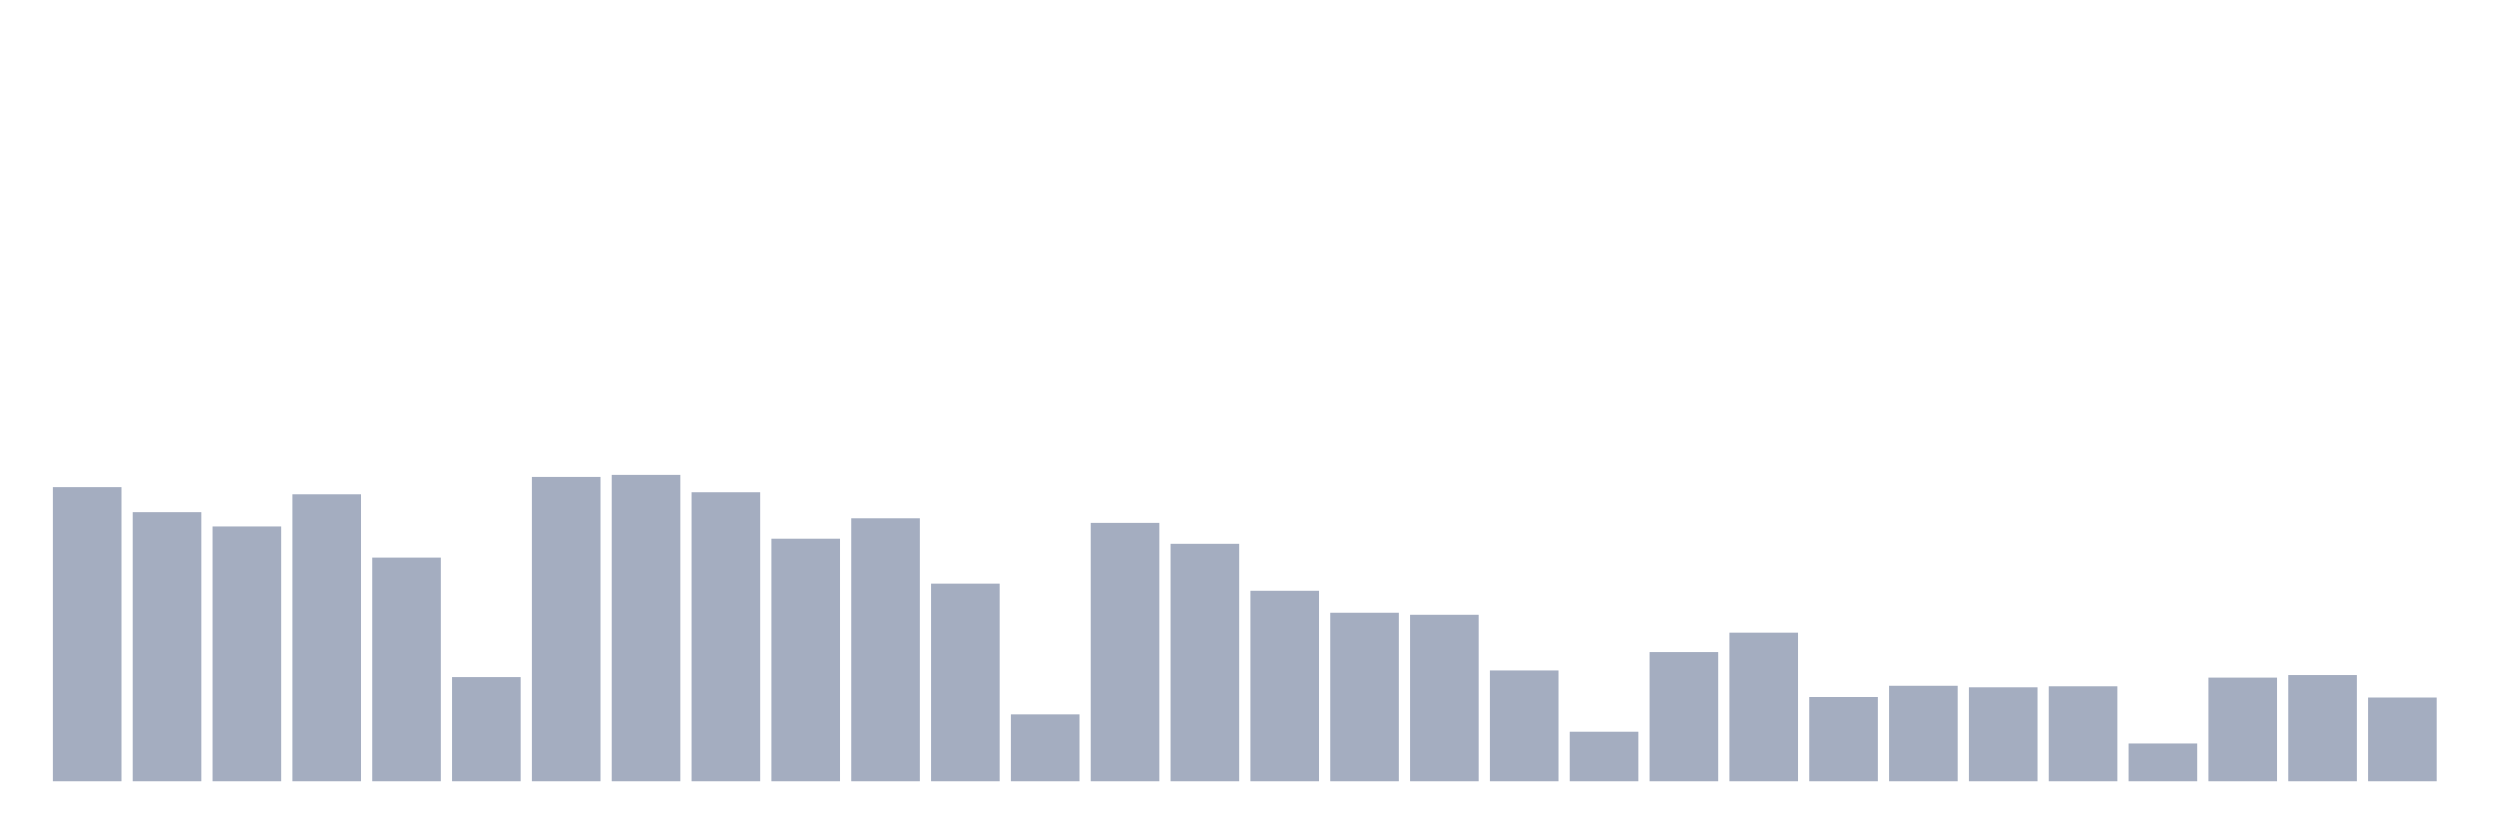 <svg xmlns="http://www.w3.org/2000/svg" viewBox="0 0 480 160"><g transform="translate(10,10)"><rect class="bar" x="0.153" width="13.175" y="83.529" height="56.471" fill="rgb(164,173,192)"></rect><rect class="bar" x="15.482" width="13.175" y="88.333" height="51.667" fill="rgb(164,173,192)"></rect><rect class="bar" x="30.81" width="13.175" y="91.078" height="48.922" fill="rgb(164,173,192)"></rect><rect class="bar" x="46.138" width="13.175" y="84.902" height="55.098" fill="rgb(164,173,192)"></rect><rect class="bar" x="61.466" width="13.175" y="97.059" height="42.941" fill="rgb(164,173,192)"></rect><rect class="bar" x="76.794" width="13.175" y="120" height="20" fill="rgb(164,173,192)"></rect><rect class="bar" x="92.123" width="13.175" y="81.569" height="58.431" fill="rgb(164,173,192)"></rect><rect class="bar" x="107.451" width="13.175" y="81.176" height="58.824" fill="rgb(164,173,192)"></rect><rect class="bar" x="122.779" width="13.175" y="84.51" height="55.49" fill="rgb(164,173,192)"></rect><rect class="bar" x="138.107" width="13.175" y="93.431" height="46.569" fill="rgb(164,173,192)"></rect><rect class="bar" x="153.436" width="13.175" y="89.51" height="50.49" fill="rgb(164,173,192)"></rect><rect class="bar" x="168.764" width="13.175" y="102.059" height="37.941" fill="rgb(164,173,192)"></rect><rect class="bar" x="184.092" width="13.175" y="127.157" height="12.843" fill="rgb(164,173,192)"></rect><rect class="bar" x="199.42" width="13.175" y="90.392" height="49.608" fill="rgb(164,173,192)"></rect><rect class="bar" x="214.748" width="13.175" y="94.412" height="45.588" fill="rgb(164,173,192)"></rect><rect class="bar" x="230.077" width="13.175" y="103.431" height="36.569" fill="rgb(164,173,192)"></rect><rect class="bar" x="245.405" width="13.175" y="107.647" height="32.353" fill="rgb(164,173,192)"></rect><rect class="bar" x="260.733" width="13.175" y="108.039" height="31.961" fill="rgb(164,173,192)"></rect><rect class="bar" x="276.061" width="13.175" y="118.725" height="21.275" fill="rgb(164,173,192)"></rect><rect class="bar" x="291.39" width="13.175" y="130.49" height="9.51" fill="rgb(164,173,192)"></rect><rect class="bar" x="306.718" width="13.175" y="115.196" height="24.804" fill="rgb(164,173,192)"></rect><rect class="bar" x="322.046" width="13.175" y="111.471" height="28.529" fill="rgb(164,173,192)"></rect><rect class="bar" x="337.374" width="13.175" y="123.824" height="16.176" fill="rgb(164,173,192)"></rect><rect class="bar" x="352.702" width="13.175" y="121.667" height="18.333" fill="rgb(164,173,192)"></rect><rect class="bar" x="368.031" width="13.175" y="121.961" height="18.039" fill="rgb(164,173,192)"></rect><rect class="bar" x="383.359" width="13.175" y="121.765" height="18.235" fill="rgb(164,173,192)"></rect><rect class="bar" x="398.687" width="13.175" y="132.745" height="7.255" fill="rgb(164,173,192)"></rect><rect class="bar" x="414.015" width="13.175" y="120.098" height="19.902" fill="rgb(164,173,192)"></rect><rect class="bar" x="429.344" width="13.175" y="119.608" height="20.392" fill="rgb(164,173,192)"></rect><rect class="bar" x="444.672" width="13.175" y="123.922" height="16.078" fill="rgb(164,173,192)"></rect></g></svg>
